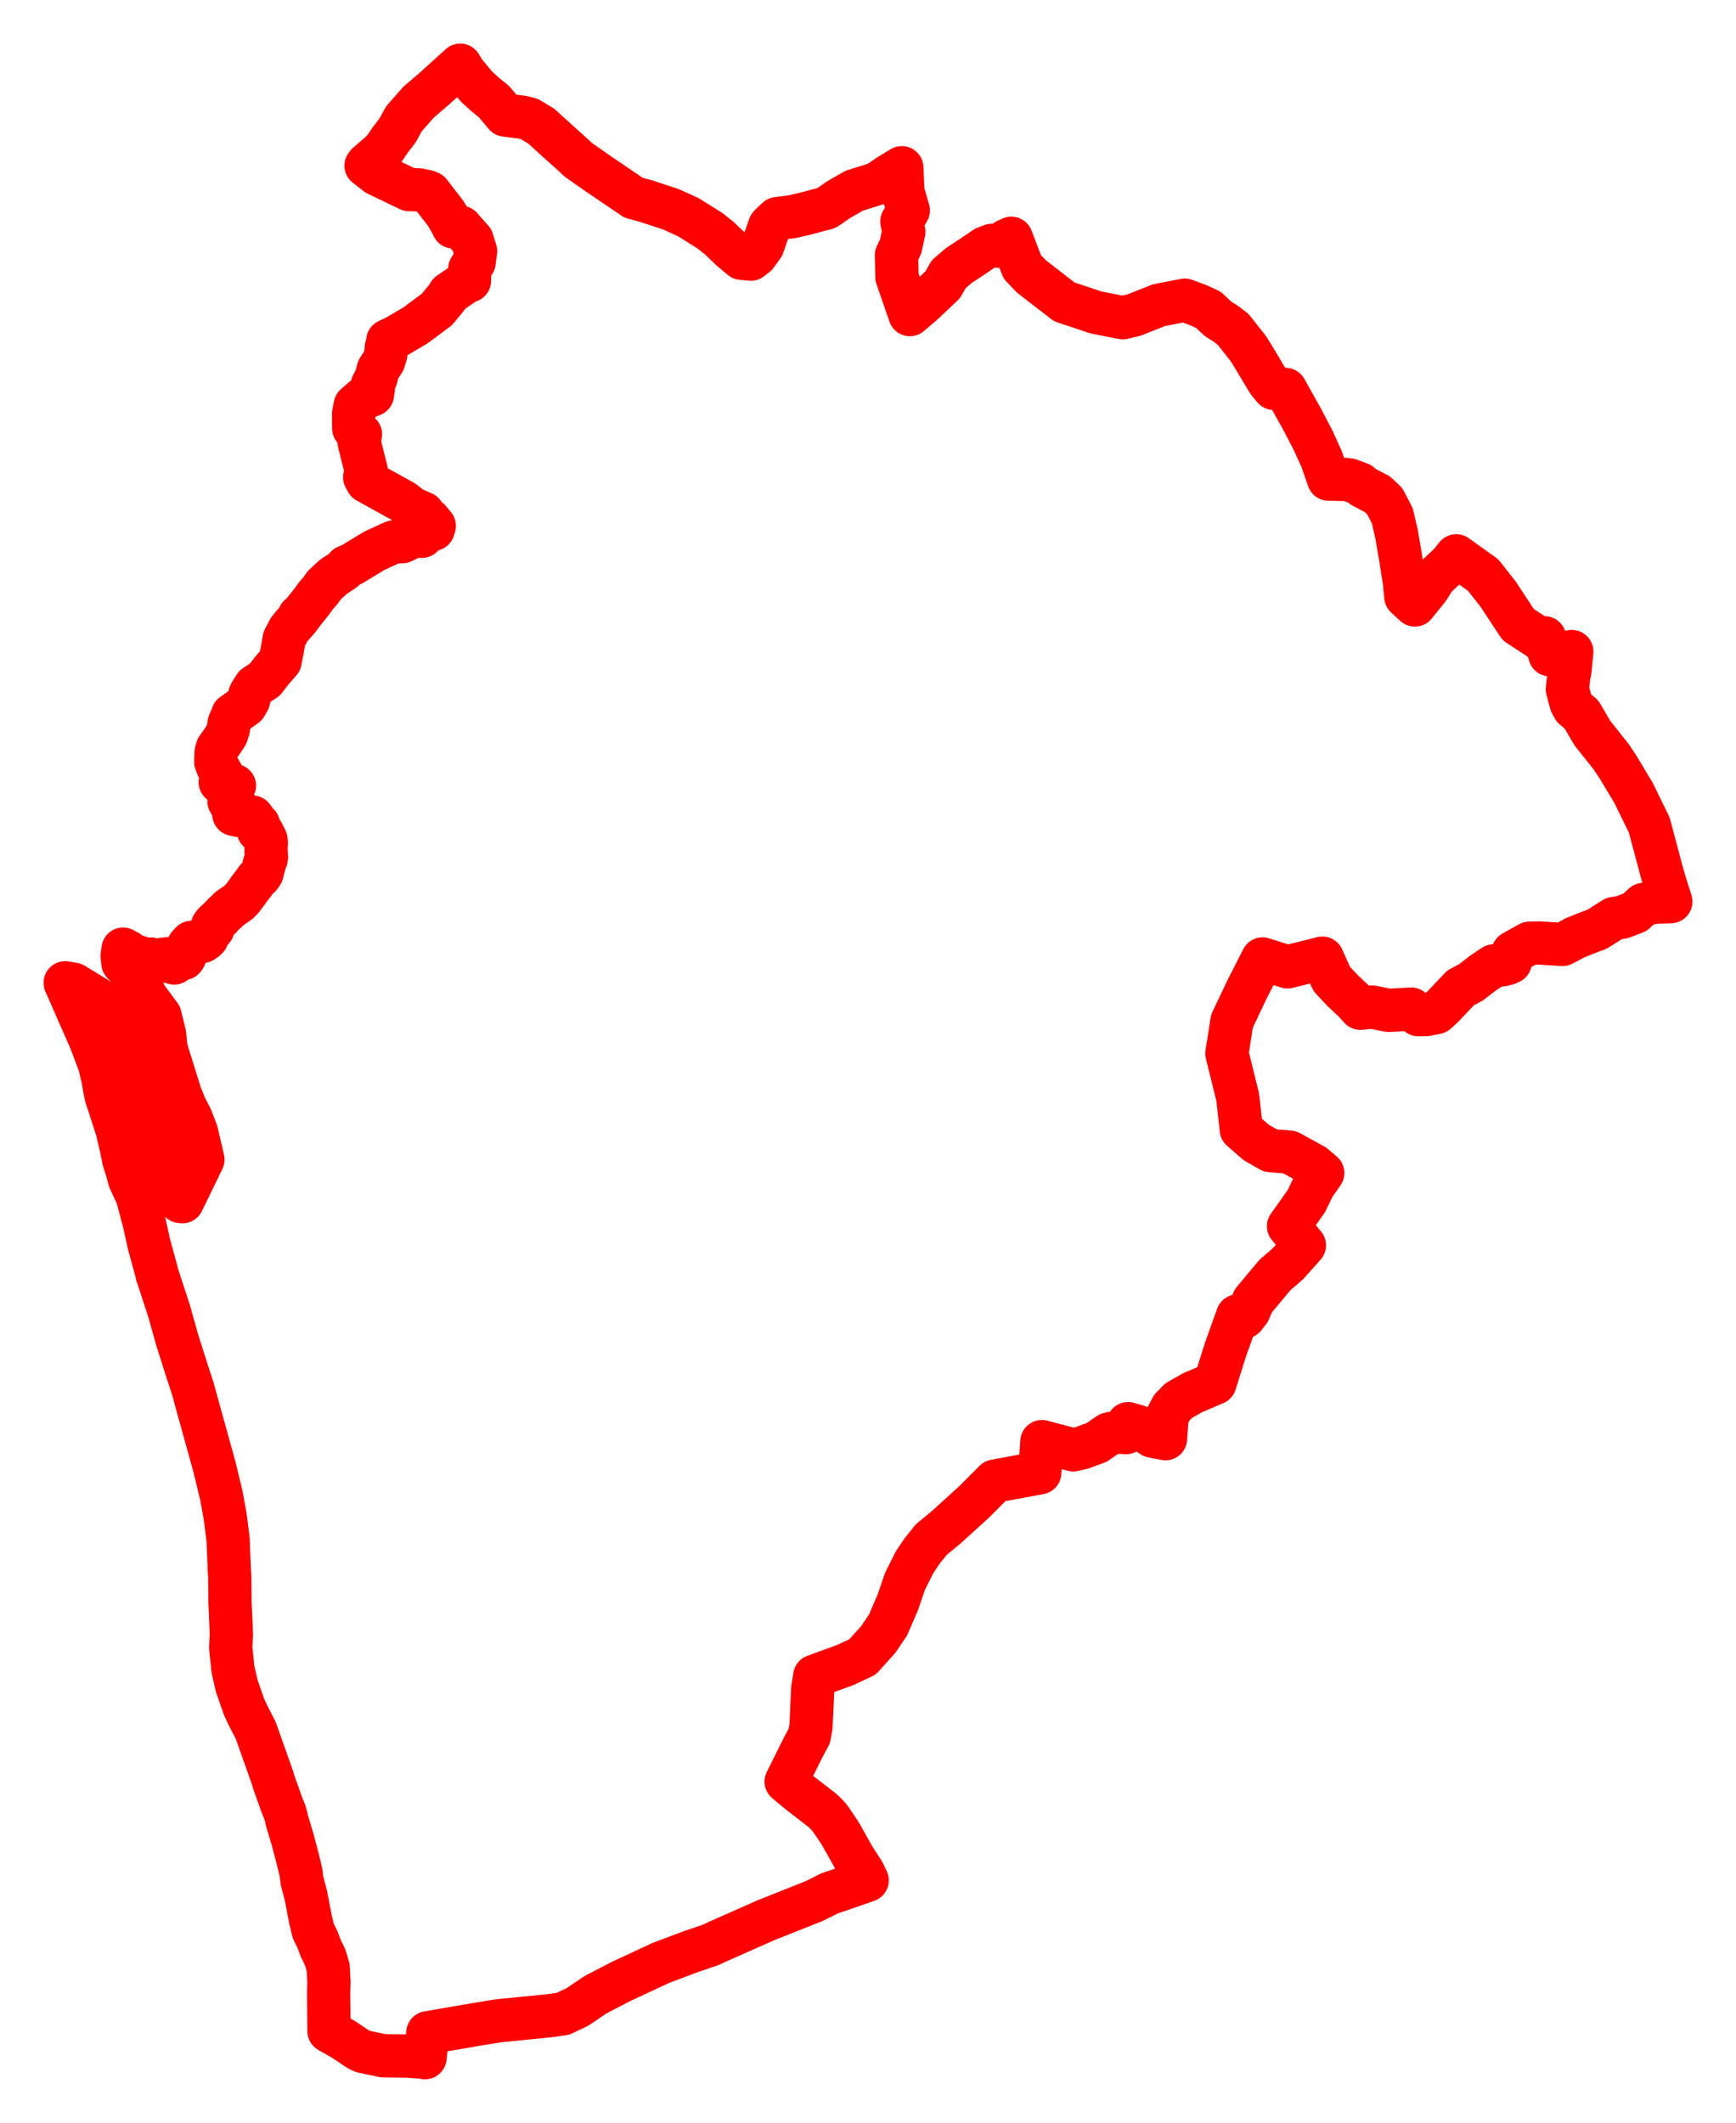 <svg width="133.148" height="162.803" xmlns="http://www.w3.org/2000/svg"><polygon points="5,75.371 6.935,79.778 7.617,81.583 7.706,81.92 7.9,82.772 8.127,84.015 8.969,86.599 9.315,88.07 9.486,88.937 9.771,89.834 9.937,90.469 10.526,91.737 11.076,93.812 11.413,95.354 12.022,97.597 12.055,97.777 12.103,97.893 12.981,100.581 13.572,102.701 14.345,105.141 14.797,106.517 15.017,107.336 16.424,112.403 16.974,114.672 17.273,116.321 17.493,118.04 17.588,120.382 17.622,120.931 17.643,122.975 17.678,123.65 17.746,125.36 17.694,126.358 17.868,128.026 18.152,129.275 18.72,130.902 18.973,131.455 19.596,132.672 19.64,132.779 20.87,136.245 20.981,136.624 21.611,138.4 21.826,138.919 21.952,139.347 22,139.597 22.451,141.105 22.856,142.642 23.084,143.605 23.169,144.272 23.457,145.341 23.825,147.254 24.027,148.087 24.354,148.753 24.597,149.407 24.934,150.092 25.172,150.89 25.228,151.99 25.207,152.882 25.234,155.769 26.419,156.447 27.505,157.178 27.839,157.331 29.071,157.59 29.323,157.648 29.455,157.66 31.163,157.678 32.22,157.747 32.599,157.803 32.815,155.892 36.646,155.233 38.238,154.975 42.064,154.594 43.174,154.439 44.288,153.914 45.664,152.981 47.669,151.942 50.695,150.534 52.981,149.672 54.519,149.15 55.061,148.895 58.767,147.254 62.466,145.785 63.643,145.194 64.271,144.985 66.511,144.208 66.212,143.586 65.466,142.43 64.441,140.598 63.675,139.466 63.42,139.171 63.066,138.83 61.318,137.484 60.296,136.631 61.673,133.866 62.072,133.135 62.203,132.394 62.337,129.467 62.489,128.543 64.823,127.695 66.153,127.071 67.352,125.745 68.114,124.614 68.867,122.869 69.419,121.252 70.152,119.797 70.72,118.951 71.423,118.075 72.615,117.089 74.718,115.176 76.306,113.586 79.747,112.948 79.913,110.557 82.308,111.19 82.96,111.04 84.096,110.628 85.044,109.979 85.705,109.82 86.358,109.868 86.524,109.181 87.274,109.398 88.389,110.14 89.391,110.334 89.518,108.634 89.873,107.955 90.404,107.412 91.487,106.798 93.183,106.079 93.993,103.498 94.918,100.921 95.435,100.999 95.787,100.547 96.136,99.752 97.788,97.776 98.781,96.92 100.044,95.503 98.829,94.041 100.196,92.111 100.756,90.949 101.451,89.958 100.759,89.37 98.913,88.359 97.438,88.239 96.363,87.627 95.208,86.623 94.931,84.147 94.102,80.792 94.488,78.321 95.621,75.928 96.836,73.542 98.75,74.149 101.426,73.481 102.138,75.071 102.978,75.972 103.88,76.814 104.337,77.323 105.26,77.234 106.377,77.463 106.532,77.485 108.232,77.386 108.787,77.816 109.412,77.804 110.169,77.65 110.636,77.226 112.02,75.765 112.83,75.332 113.774,74.602 114.574,74.073 115.244,73.987 115.61,73.893 115.828,73.795 116.052,73.036 117.309,72.337 118.028,72.317 119.841,72.429 120.169,72.265 120.792,71.922 121.906,71.481 122.489,71.263 123.793,70.442 124.449,70.33 125.399,69.968 126.051,69.367 126.965,69.186 128.148,69.146 127.704,67.738 127.491,67.008 126.494,63.27 125.295,60.819 124.116,58.851 123.56,58.015 122.129,56.219 121.296,54.794 120.697,54.287 120.498,53.917 120.214,52.864 120.312,51.937 120.411,51.418 120.552,49.968 118.874,50.214 118.467,48.913 118.087,48.979 116.446,47.906 114.91,45.574 113.757,44.105 111.69,42.627 111.209,43.228 110.058,44.305 109.544,45.126 108.519,46.395 107.826,45.757 107.707,44.557 107.384,42.539 107.107,40.935 106.789,39.557 106.213,38.448 105.64,37.9 104.54,37.328 104.303,37.106 103.478,36.802 103.191,36.769 101.899,36.744 101.371,35.216 100.687,33.718 99.835,32.085 98.592,29.866 97.703,29.785 97.254,29.237 96.316,27.664 95.747,26.738 94.58,25.262 94.005,24.819 93.438,24.464 92.669,23.753 91.92,23.413 90.875,23.019 88.89,23.403 86.999,24.156 86.115,24.366 84.077,23.967 81.628,23.151 79.095,21.19 78.4,20.457 77.567,18.272 77.205,18.436 76.665,18.889 76.077,18.817 75.555,19.015 74.587,19.676 73.579,20.335 72.767,21.021 72.307,21.835 70.812,23.25 69.79,24.126 69.708,23.876 69.663,23.76 68.796,21.258 68.759,19.564 69.072,18.922 69.32,17.785 69.172,16.991 69.664,16.134 69.253,14.733 69.168,12.862 68.122,13.501 67.288,14.073 65.513,14.628 64.333,15.305 63.389,15.954 61.773,16.385 60.784,16.614 59.61,16.767 59.033,17.324 58.498,18.863 57.993,19.556 57.584,19.877 56.88,19.808 56.057,19.118 55.178,18.273 54.456,17.7 52.812,16.666 51.469,16.054 49.553,15.423 48.59,15.162 45.899,13.337 44.36,12.26 43.926,11.853 42.731,10.783 41.511,9.672 40.606,9.127 40.057,8.987 38.756,8.825 37.88,7.787 37.19,7.232 36.54,6.634 35.619,5.529 35.302,5 33.25,6.855 32.105,7.834 30.975,9.121 30.501,9.994 29.948,10.707 29.51,11.356 29.168,11.723 28.146,12.605 28.077,12.704 28.924,13.361 31.377,14.541 32.107,14.559 32.739,14.689 32.96,14.776 34.188,16.373 34.605,17.075 34.765,17.403 35.349,17.431 36.209,18.404 36.477,19.266 36.361,20.123 36.034,20.61 36.005,21.535 35.885,21.532 34.458,22.502 34.276,22.805 33.507,23.734 31.867,24.952 30.371,25.834 29.743,26.13 29.783,26.186 29.627,26.667 29.593,27.16 29.421,27.709 29.023,28.305 28.827,29.017 28.559,29.521 28.631,29.863 28.562,30.274 27.847,30.56 27.245,31.089 27.122,31.708 27.13,32.852 27.648,33.307 27.542,33.901 28.083,36.071 27.972,36.614 28.155,36.932 30.942,38.474 31.611,38.997 32.449,39.354 32.598,39.638 32.929,39.87 33.309,40.33 33.229,40.588 32.725,40.775 32.365,41.129 31.768,41.108 30.841,41.546 30.179,41.565 28.704,42.242 26.999,43.278 26.571,43.46 26.572,43.515 26.334,43.732 25.583,44.225 24.855,44.897 24.606,45.257 24.208,45.721 23.94,46.099 23.27,46.939 23.061,47.223 22.951,47.243 22.869,47.476 22.483,47.905 22.171,48.282 21.801,48.987 21.661,49.788 21.526,50.463 21.489,50.694 20.865,51.408 20.312,52.125 19.563,52.616 19.246,53.108 19.15,53.304 19.069,53.703 18.837,54.105 17.851,54.8 17.887,54.89 17.681,55.211 17.565,55.496 17.519,55.892 17.369,56.357 17.02,56.881 16.665,57.381 16.579,57.685 16.561,58.048 16.553,58.441 16.69,58.8 17.184,59.652 16.892,59.991 17.599,60.334 17.98,60.251 17.632,61.059 17.613,61.233 17.565,61.453 17.692,61.685 18.229,62.021 17.938,62.451 18.375,62.546 18.808,62.578 19.043,62.659 19.297,62.686 19.359,62.66 19.49,62.83 19.688,63.152 19.818,63.224 19.882,63.404 19.816,63.703 20.136,63.874 20.4,64.4 20.431,64.633 20.401,65.183 20.439,65.735 20.423,65.839 20.305,66.152 20.158,66.708 20.102,66.949 19.959,67.172 19.697,67.402 19.476,67.715 19.151,68.129 18.9,68.485 18.562,68.93 18.267,69.221 17.572,69.699 17.417,69.874 17.122,70.133 16.895,70.388 16.508,70.735 16.304,70.981 16.332,71.226 16.137,71.466 15.914,71.69 15.882,71.919 15.797,72.011 15.528,72.198 15.335,72.177 15.138,72.24 14.69,72.274 14.466,72.512 14.355,72.751 14.133,73.091 14.181,73.351 14.083,73.5 13.822,73.522 13.559,73.653 13.369,73.852 13.236,73.813 13.077,73.679 12.831,73.529 12.499,73.567 12.401,73.688 12.054,73.721 11.871,73.676 11.779,73.607 11.588,73.549 11.265,73.597 10.895,73.486 10.664,73.404 10.425,73.419 10.297,73.356 10.096,73.172 9.98,73.12 9.828,72.995 9.667,72.927 9.441,72.787 9.366,73.295 9.43,73.861 10.042,74.46 10.712,75.345 10.973,75.902 11.097,76.306 12.27,77.888 12.621,79.302 12.733,80.412 13.825,83.917 14.2,84.856 14.671,85.767 15.069,86.809 15.563,88.929 13.993,92.157 13.828,92.14 13.512,91.503 13.232,90.86 12.576,88.515 11.46,84.45 9.882,79.214 9.492,78.301 8.991,77.661 8.199,77.043 5.646,75.483 5,75.371" stroke="red" stroke-width="3.318px" fill="none" stroke-linejoin="round" vector-effect="non-scaling-stroke"></polygon></svg>